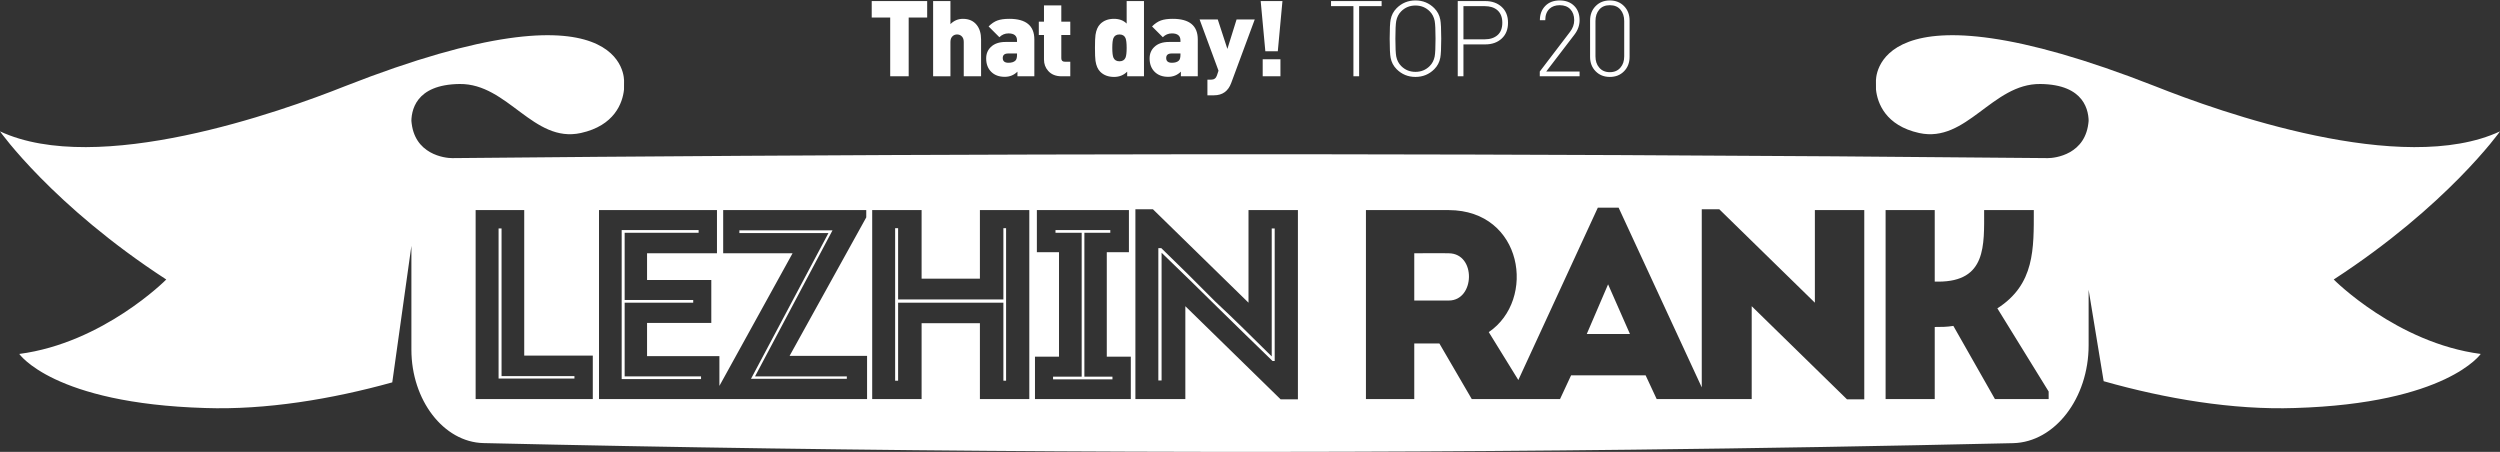 <svg xmlns="http://www.w3.org/2000/svg" width="426" height="77" viewBox="0 0 426 77">
  <rect x="0" y="0" width="426" height="77" fill="#333333" stroke="none"/>
  <g fill="#FFF" fill-rule="evenodd">
    <path d="M289.98,68 L298.49,68 L298.49,52.176 L314.728,68.046 L317.672,68.046 L317.672,35.8 L309.254,35.8 L309.254,51.578 L292.97,35.662 L289.98,35.662 L289.98,66.009 L275.812,35.386 L272.27,35.386 L258.724,64.756 L253.686,56.592 C261.828,51.072 259.528,35.846 246.878,35.8 L232.756,35.8 L232.756,68 L240.99,68 L240.99,58.524 L245.268,58.524 L250.788,68 L257.78,68 L265.83,68 L267.716,63.952 L280.412,63.952 L282.298,68 L289.98,68 Z M122.586,65.757 L122.586,60.686 L110.258,60.686 L110.258,55.028 L121.206,55.028 L121.206,47.714 L110.258,47.714 L110.258,43.16 L122.172,43.16 L122.172,35.8 L102.07,35.8 L102.07,68 L122.034,68 L147.748,68 L147.748,60.64 L134.546,60.64 L147.61,37.042 L147.61,35.8 L123.23,35.8 L123.23,43.16 L135.052,43.16 L122.586,65.757 Z M66.842,65.156 C56.504,68.029 45.273,69.878 34.943,69.525 C9.015,68.748 3.281,60.288 3.281,60.313 C17.594,58.44 28.331,47.646 28.331,47.625 C8.999,35.062 0.004,22.403 0,22.383 C16.613,30.132 47.726,19.093 58.767,14.695 C107.22,-4.326 106.339,13.778 106.339,13.856 C106.339,13.856 106.339,14.371 106.331,15.26 C106.094,17.553 104.709,21.403 98.978,22.665 C90.878,24.439 86.532,14.218 78.324,14.313 C70.735,14.396 70.011,18.923 70.102,21.099 C70.102,20.913 70.102,20.726 70.102,20.539 C70.485,26.353 75.87,26.951 77.055,26.943 C143.374,26.303 209.709,26.129 276.035,26.428 C300.341,26.536 324.643,26.706 348.945,26.943 C350.13,26.951 355.515,26.353 355.902,20.539 C355.902,20.726 355.902,20.917 355.902,21.108 C355.993,18.932 355.274,14.396 347.676,14.313 C339.468,14.218 335.122,24.439 327.022,22.665 C321.295,21.403 319.906,17.557 319.669,15.26 C319.661,14.376 319.661,13.856 319.661,13.856 C319.665,13.778 318.78,-4.326 367.238,14.695 C378.274,19.093 409.391,30.132 426,22.383 C426,22.403 417.001,35.062 397.669,47.625 C397.669,47.646 408.406,58.44 422.719,60.313 C422.719,60.288 416.989,68.748 391.057,69.525 C380.499,69.886 368.992,67.942 358.463,64.956 L355.902,49.374 C355.902,52.526 355.902,55.682 355.902,58.834 C355.902,67.859 350.146,75.335 343.052,75.513 C321.428,76.008 299.805,76.381 278.181,76.626 C212.906,77.374 147.632,77 82.366,75.501 C75.592,75.331 70.102,68.196 70.102,59.578 C70.102,53.68 70.102,47.787 70.102,41.89 L66.842,65.156 Z M89.328,35.8 L81.048,35.8 L81.048,68 L101.012,68 L101.012,60.594 L89.328,60.594 L89.328,35.8 Z M175.394,35.8 L166.976,35.8 L166.976,47.484 L157.04,47.484 L157.04,35.8 L148.622,35.8 L148.622,68 L157.04,68 L157.04,55.074 L166.976,55.074 L166.976,68 L175.394,68 L175.394,35.8 Z M188.596,60.778 L188.596,42.976 L192.368,42.976 L192.368,35.8 L176.682,35.8 L176.682,42.976 L180.454,42.976 L180.454,60.778 L176.36,60.778 L176.36,68 L192.69,68 L192.69,60.778 L188.596,60.778 Z M218.22,68.046 L221.164,68.046 L221.164,35.8 L212.746,35.8 L212.746,51.578 L196.462,35.662 L193.472,35.662 L193.472,68 L201.982,68 L201.982,52.176 L218.22,68.046 Z M329.678,68 L329.678,55.718 C330.736,55.718 331.748,55.718 332.852,55.534 L339.936,68 L349.09,68 L349.09,66.712 L340.35,52.544 C346.744,48.45 346.56,42.378 346.56,35.8 C343.708,35.8 340.902,35.8 338.096,35.8 C338.096,41.826 338.51,47.99 330.276,47.99 L329.678,47.99 L329.678,35.8 C326.826,35.8 324.066,35.8 321.306,35.8 L321.306,68 C324.066,68 326.826,68 329.678,68 Z"/>
    <path d="M246.878,51.21 C251.34,51.21 251.57,43.206 246.878,43.16 C244.946,43.114 242.922,43.16 240.99,43.16 L240.99,51.21 L246.878,51.21 Z"/>
    <polygon points="277.744 56.914 274.018 48.45 270.384 56.914"/>
    <polygon points="97.884 64.504 97.884 64.09 85.464 64.09 85.464 38.928 84.958 38.928 84.958 64.504"/>
    <polygon points="105.934 39.204 105.934 64.596 119.458 64.596 119.458 64.136 106.44 64.136 106.44 51.578 118.124 51.578 118.124 51.118 106.44 51.118 106.44 39.664 119.044 39.664 119.044 39.204"/>
    <polygon points="125.99 39.71 141.17 39.71 127.968 64.55 144.298 64.55 144.298 64.136 128.658 64.136 141.86 39.25 125.99 39.25"/>
    <polygon points="152.532 64.872 153.038 64.872 153.038 51.578 170.978 51.578 170.978 64.872 171.438 64.872 171.438 38.882 170.978 38.882 170.978 51.026 153.038 51.026 153.038 38.882 152.532 38.882"/>
    <polygon points="184.318 64.182 179.442 64.182 179.442 64.642 189.562 64.642 189.562 64.182 184.778 64.182 184.778 39.664 189.194 39.664 189.194 39.204 179.856 39.204 179.856 39.664 184.318 39.664"/>
    <path d="M197.382 42.286L197.382 64.826 197.934 64.826 197.934 43.068C201.154 46.15 204.374 49.324 207.502 52.406 210.584 55.442 213.666 58.432 216.84 61.514L217.208 61.514 217.208 38.928 216.702 38.928 216.702 60.732C213.482 57.558 210.308 54.384 207.042 51.348 204.052 48.312 200.97 45.276 197.888 42.286L197.382 42.286zM157.99 2.992L154.84 2.992 154.84 13 151.69 13 151.69 2.992 148.54 2.992 148.54.184 157.99.184 157.99 2.992zM167.175 13L164.223 13 164.223 7.132C164.223 6.676 164.079 6.334 163.791 6.106 163.587 5.95 163.353 5.872 163.089 5.872 162.825 5.872 162.591 5.95 162.387 6.106 162.099 6.334 161.955 6.676 161.955 7.132L161.955 13 159.003 13 159.003.184 161.955.184 161.955 4.108C162.555 3.508 163.263 3.208 164.079 3.208 165.087 3.208 165.867 3.55 166.419 4.234 166.923 4.858 167.175 5.686 167.175 6.718L167.175 13zM176.252 13L173.372 13 173.372 12.208C172.784 12.796 172.064 13.09 171.212 13.09 170.24 13.09 169.469 12.805 168.899 12.235 168.329 11.665 168.044 10.906 168.044 9.958 168.044 9.166 168.308 8.518 168.836 8.014 169.424 7.438 170.258 7.15 171.338 7.15L173.3 7.15 173.3 6.898C173.3 6.094 172.814 5.692 171.842 5.692 171.242 5.692 170.726 5.908 170.294 6.34L168.458 4.504C168.95 4.012 169.454 3.673 169.97 3.487 170.486 3.301 171.158 3.208 171.986 3.208 174.83 3.208 176.252 4.378 176.252 6.718L176.252 13zM173.3 9.364L173.3 9.112 171.806 9.112C171.182 9.112 170.87 9.37 170.87 9.886 170.87 10.426 171.194 10.696 171.842 10.696 172.37 10.696 172.76 10.576 173.012 10.336 173.204 10.156 173.3 9.832 173.3 9.364zM182.377 13L180.901 13C179.905 13 179.137 12.688 178.597 12.064 178.129 11.536 177.895 10.894 177.895 10.138L177.895 5.962 177.013 5.962 177.013 3.694 177.895 3.694 177.895.922 180.847.922 180.847 3.694 182.377 3.694 182.377 5.962 180.847 5.962 180.847 9.922C180.847 10.318 181.045 10.516 181.441 10.516L182.377 10.516 182.377 13zM194.934 13L192.072 13 192.072 12.208C191.472 12.808 190.728 13.108 189.84 13.108 188.856 13.108 188.07 12.814 187.482 12.226 187.062 11.806 186.792 11.188 186.672 10.372 186.612 9.952 186.582 9.214 186.582 8.158 186.582 7.102 186.612 6.364 186.672 5.944 186.792 5.128 187.062 4.51 187.482 4.09 188.07 3.502 188.85 3.208 189.822 3.208 190.722 3.208 191.442 3.478 191.982 4.018L191.982.184 194.934.184 194.934 13zM191.982 8.158C191.982 7.354 191.916 6.796 191.784 6.484 191.604 6.076 191.262 5.872 190.758 5.872 190.254 5.872 189.912 6.076 189.732 6.484 189.6 6.796 189.534 7.354 189.534 8.158 189.534 8.962 189.6 9.52 189.732 9.832 189.912 10.24 190.254 10.444 190.758 10.444 191.262 10.444 191.604 10.24 191.784 9.832 191.916 9.52 191.982 8.962 191.982 8.158zM204.101 13L201.221 13 201.221 12.208C200.633 12.796 199.913 13.09 199.061 13.09 198.089 13.09 197.318 12.805 196.748 12.235 196.178 11.665 195.893 10.906 195.893 9.958 195.893 9.166 196.157 8.518 196.685 8.014 197.273 7.438 198.107 7.15 199.187 7.15L201.149 7.15 201.149 6.898C201.149 6.094 200.663 5.692 199.691 5.692 199.091 5.692 198.575 5.908 198.143 6.34L196.307 4.504C196.799 4.012 197.303 3.673 197.819 3.487 198.335 3.301 199.007 3.208 199.835 3.208 202.679 3.208 204.101 4.378 204.101 6.718L204.101 13zM201.149 9.364L201.149 9.112 199.655 9.112C199.031 9.112 198.719 9.37 198.719 9.886 198.719 10.426 199.043 10.696 199.691 10.696 200.219 10.696 200.609 10.576 200.861 10.336 201.053 10.156 201.149 9.832 201.149 9.364zM213.808 3.316L209.794 14.152C209.278 15.544 208.3 16.24 206.86 16.24L205.744 16.24 205.744 13.576 206.374 13.576C206.878 13.576 207.208 13.336 207.364 12.856L207.634 12.046 204.412 3.316 207.508 3.316 209.146 8.338 210.712 3.316 213.808 3.316zM218.529.184L217.737 8.734 215.613 8.734 214.821.184 218.529.184zM218.187 13L215.163 13 215.163 10.102 218.187 10.102 218.187 13zM235.429 1.048L231.595 1.048 231.595 13 230.623 13 230.623 1.048 226.807 1.048 226.807.184 235.429.184 235.429 1.048zM245.586 6.592C245.586 8.212 245.532 9.298 245.424 9.85 245.28 10.606 244.938 11.254 244.398 11.794 243.522 12.67 242.454 13.108 241.194 13.108 239.934 13.108 238.866 12.67 237.99 11.794 237.45 11.254 237.108 10.606 236.964 9.85 236.856 9.298 236.802 8.212 236.802 6.592 236.802 4.972 236.856 3.886 236.964 3.334 237.108 2.578 237.45 1.93 237.99 1.39 238.866.514 239.934.076 241.194.076 242.454.076 243.522.514 244.398 1.39 244.938 1.93 245.28 2.578 245.424 3.334 245.532 3.886 245.586 4.972 245.586 6.592zM244.614 6.592C244.614 5.116 244.566 4.108 244.47 3.568 244.338 2.908 244.056 2.362 243.624 1.93 242.964 1.27 242.154.94 241.194.94 240.234.94 239.424 1.27 238.764 1.93 238.332 2.362 238.05 2.908 237.918 3.568 237.822 4.108 237.774 5.116 237.774 6.592 237.774 8.068 237.822 9.076 237.918 9.616 238.05 10.276 238.332 10.822 238.764 11.254 239.424 11.914 240.234 12.244 241.194 12.244 242.154 12.244 242.964 11.914 243.624 11.254 244.056 10.822 244.338 10.276 244.47 9.616 244.566 9.076 244.614 8.068 244.614 6.592zM256.967 3.874C256.967 5.014 256.607 5.914 255.887 6.574 255.167 7.234 254.237 7.564 253.097 7.564L249.371 7.564 249.371 13 248.399 13 248.399.184 253.097.184C254.237.184 255.167.514 255.887 1.174 256.607 1.834 256.967 2.734 256.967 3.874zM255.995 3.874C255.995 2.938 255.713 2.224 255.149 1.732 254.621 1.276 253.901 1.048 252.989 1.048L249.371 1.048 249.371 6.7 252.989 6.7C253.901 6.7 254.63 6.463 255.176 5.989 255.722 5.515 255.995 4.81 255.995 3.874zM269.163 13L262.377 13 262.377 12.19 267.525 5.44C268.005 4.816 268.245 4.15 268.245 3.442 268.245 2.662 268.026 2.041 267.588 1.579 267.15 1.117 266.547.886 265.779.886 265.059.886 264.483 1.084 264.051 1.48 263.559 1.936 263.313 2.59 263.313 3.442L262.395 3.442C262.395 2.458 262.698 1.651 263.304 1.021 263.91.391 264.735.076 265.779.076 266.799.076 267.618.382 268.236.994 268.854 1.606 269.163 2.422 269.163 3.442 269.163 4.318 268.869 5.14 268.281 5.908L263.475 12.19 269.163 12.19 269.163 13zM277.682 9.688C277.682 10.684 277.367 11.503 276.737 12.145 276.107 12.787 275.3 13.108 274.316 13.108 273.332 13.108 272.525 12.787 271.895 12.145 271.265 11.503 270.95 10.684 270.95 9.688L270.95 3.496C270.95 2.5 271.265 1.681 271.895 1.039 272.525.397 273.332.076 274.316.076 275.3.076 276.107.397 276.737 1.039 277.367 1.681 277.682 2.5 277.682 3.496L277.682 9.688zM276.764 9.598L276.764 3.586C276.764 2.794 276.551 2.146 276.125 1.642 275.699 1.138 275.096.886 274.316.886 273.536.886 272.933 1.138 272.507 1.642 272.081 2.146 271.868 2.794 271.868 3.586L271.868 9.598C271.868 10.39 272.078 11.026 272.498 11.506 272.93 12.034 273.536 12.298 274.316 12.298 275.096 12.298 275.702 12.034 276.134 11.506 276.554 11.026 276.764 10.39 276.764 9.598z"/>
  </g>
</svg>
